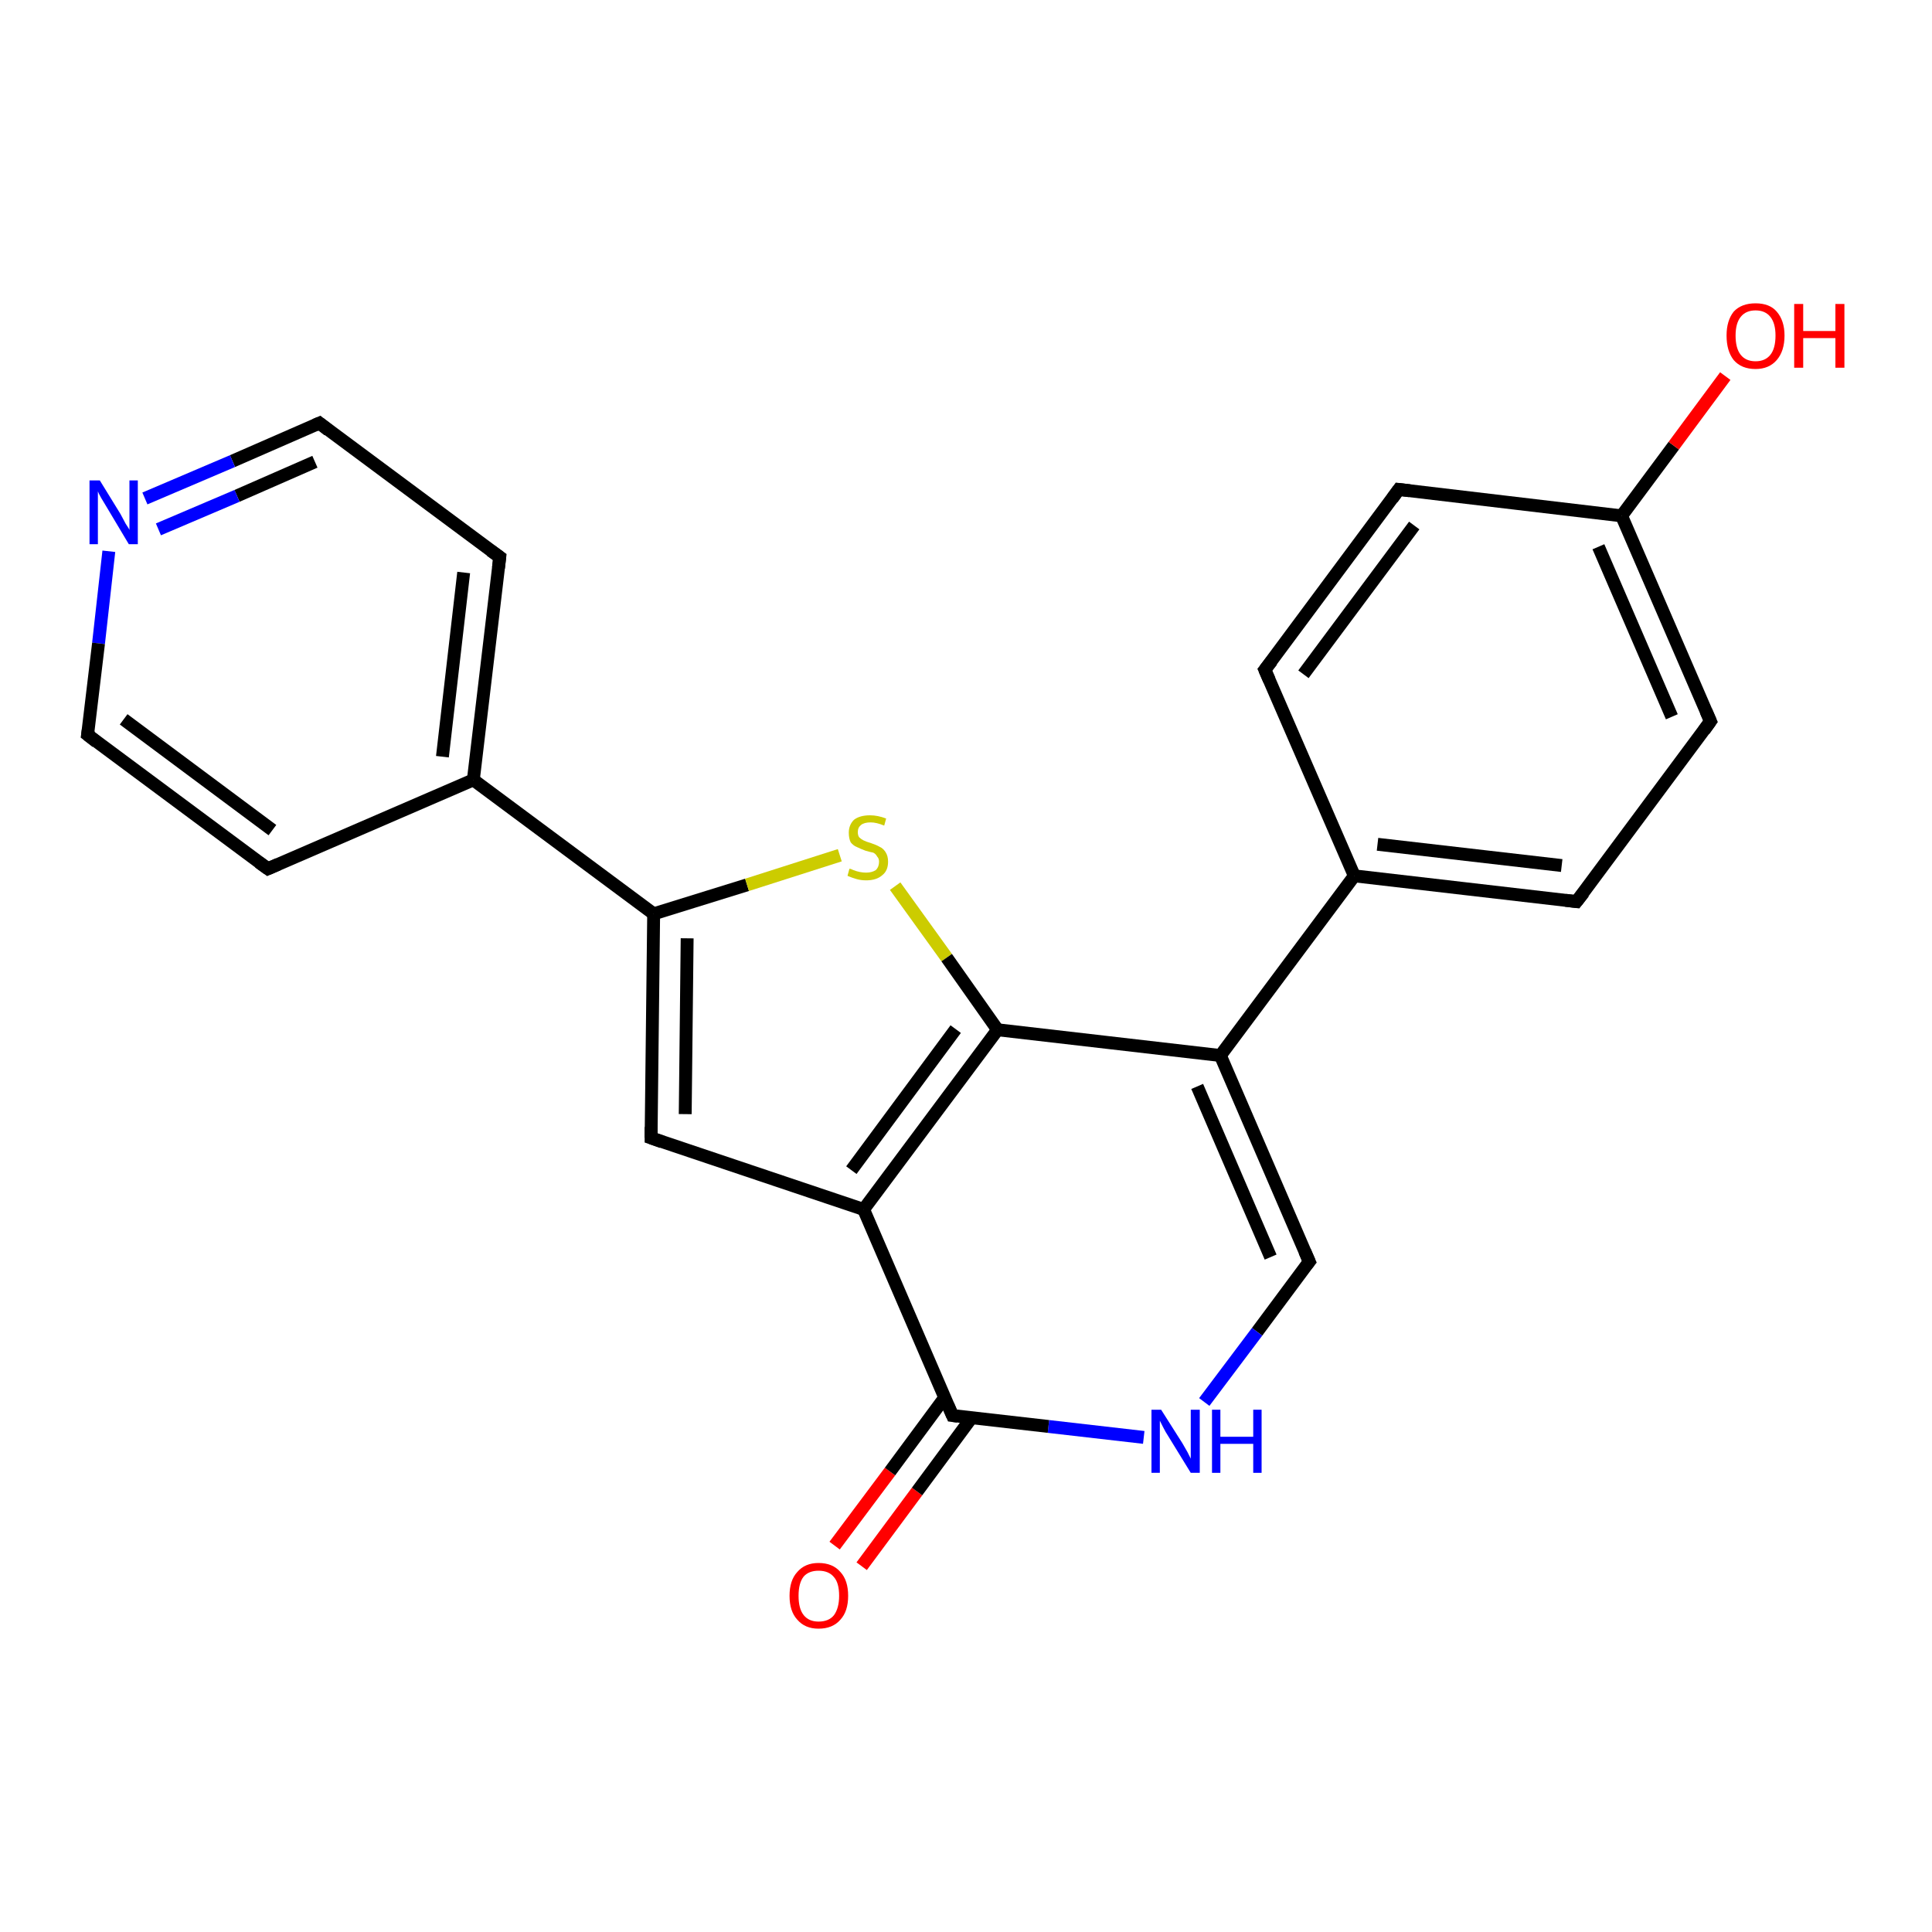 <?xml version='1.0' encoding='iso-8859-1'?>
<svg version='1.1' baseProfile='full'
              xmlns='http://www.w3.org/2000/svg'
                      xmlns:rdkit='http://www.rdkit.org/xml'
                      xmlns:xlink='http://www.w3.org/1999/xlink'
                  xml:space='preserve'
width='300px' height='300px' viewBox='0 0 300 300'>
<!-- END OF HEADER -->
<rect style='opacity:1.0;fill:#FFFFFF;stroke:none' width='300.0' height='300.0' x='0.0' y='0.0'> </rect>
<path class='bond-0 atom-0 atom-1' d='M 129.6,240.0 L 138.2,228.5' style='fill:none;fill-rule:evenodd;stroke:#FF0000;stroke-width:2.0px;stroke-linecap:butt;stroke-linejoin:miter;stroke-opacity:1' />
<path class='bond-0 atom-0 atom-1' d='M 138.2,228.5 L 146.7,217.0' style='fill:none;fill-rule:evenodd;stroke:#000000;stroke-width:2.0px;stroke-linecap:butt;stroke-linejoin:miter;stroke-opacity:1' />
<path class='bond-0 atom-0 atom-1' d='M 133.8,243.2 L 142.4,231.6' style='fill:none;fill-rule:evenodd;stroke:#FF0000;stroke-width:2.0px;stroke-linecap:butt;stroke-linejoin:miter;stroke-opacity:1' />
<path class='bond-0 atom-0 atom-1' d='M 142.4,231.6 L 150.9,220.1' style='fill:none;fill-rule:evenodd;stroke:#000000;stroke-width:2.0px;stroke-linecap:butt;stroke-linejoin:miter;stroke-opacity:1' />
<path class='bond-1 atom-1 atom-2' d='M 147.9,219.8 L 134.1,187.8' style='fill:none;fill-rule:evenodd;stroke:#000000;stroke-width:2.0px;stroke-linecap:butt;stroke-linejoin:miter;stroke-opacity:1' />
<path class='bond-2 atom-2 atom-3' d='M 134.1,187.8 L 101.1,176.7' style='fill:none;fill-rule:evenodd;stroke:#000000;stroke-width:2.0px;stroke-linecap:butt;stroke-linejoin:miter;stroke-opacity:1' />
<path class='bond-3 atom-3 atom-4' d='M 101.1,176.7 L 101.5,141.9' style='fill:none;fill-rule:evenodd;stroke:#000000;stroke-width:2.0px;stroke-linecap:butt;stroke-linejoin:miter;stroke-opacity:1' />
<path class='bond-3 atom-3 atom-4' d='M 106.4,173.0 L 106.7,145.7' style='fill:none;fill-rule:evenodd;stroke:#000000;stroke-width:2.0px;stroke-linecap:butt;stroke-linejoin:miter;stroke-opacity:1' />
<path class='bond-4 atom-4 atom-5' d='M 101.5,141.9 L 116.0,137.4' style='fill:none;fill-rule:evenodd;stroke:#000000;stroke-width:2.0px;stroke-linecap:butt;stroke-linejoin:miter;stroke-opacity:1' />
<path class='bond-4 atom-4 atom-5' d='M 116.0,137.4 L 130.4,132.8' style='fill:none;fill-rule:evenodd;stroke:#CCCC00;stroke-width:2.0px;stroke-linecap:butt;stroke-linejoin:miter;stroke-opacity:1' />
<path class='bond-5 atom-5 atom-6' d='M 139.0,137.6 L 147.0,148.7' style='fill:none;fill-rule:evenodd;stroke:#CCCC00;stroke-width:2.0px;stroke-linecap:butt;stroke-linejoin:miter;stroke-opacity:1' />
<path class='bond-5 atom-5 atom-6' d='M 147.0,148.7 L 154.9,159.9' style='fill:none;fill-rule:evenodd;stroke:#000000;stroke-width:2.0px;stroke-linecap:butt;stroke-linejoin:miter;stroke-opacity:1' />
<path class='bond-6 atom-6 atom-7' d='M 154.9,159.9 L 189.5,163.9' style='fill:none;fill-rule:evenodd;stroke:#000000;stroke-width:2.0px;stroke-linecap:butt;stroke-linejoin:miter;stroke-opacity:1' />
<path class='bond-7 atom-7 atom-8' d='M 189.5,163.9 L 203.3,195.9' style='fill:none;fill-rule:evenodd;stroke:#000000;stroke-width:2.0px;stroke-linecap:butt;stroke-linejoin:miter;stroke-opacity:1' />
<path class='bond-7 atom-7 atom-8' d='M 185.9,168.7 L 197.3,195.2' style='fill:none;fill-rule:evenodd;stroke:#000000;stroke-width:2.0px;stroke-linecap:butt;stroke-linejoin:miter;stroke-opacity:1' />
<path class='bond-8 atom-8 atom-9' d='M 203.3,195.9 L 195.2,206.8' style='fill:none;fill-rule:evenodd;stroke:#000000;stroke-width:2.0px;stroke-linecap:butt;stroke-linejoin:miter;stroke-opacity:1' />
<path class='bond-8 atom-8 atom-9' d='M 195.2,206.8 L 187.0,217.7' style='fill:none;fill-rule:evenodd;stroke:#0000FF;stroke-width:2.0px;stroke-linecap:butt;stroke-linejoin:miter;stroke-opacity:1' />
<path class='bond-9 atom-7 atom-10' d='M 189.5,163.9 L 210.3,136.0' style='fill:none;fill-rule:evenodd;stroke:#000000;stroke-width:2.0px;stroke-linecap:butt;stroke-linejoin:miter;stroke-opacity:1' />
<path class='bond-10 atom-10 atom-11' d='M 210.3,136.0 L 244.8,140.0' style='fill:none;fill-rule:evenodd;stroke:#000000;stroke-width:2.0px;stroke-linecap:butt;stroke-linejoin:miter;stroke-opacity:1' />
<path class='bond-10 atom-10 atom-11' d='M 213.9,131.1 L 242.5,134.4' style='fill:none;fill-rule:evenodd;stroke:#000000;stroke-width:2.0px;stroke-linecap:butt;stroke-linejoin:miter;stroke-opacity:1' />
<path class='bond-11 atom-11 atom-12' d='M 244.8,140.0 L 265.6,112.0' style='fill:none;fill-rule:evenodd;stroke:#000000;stroke-width:2.0px;stroke-linecap:butt;stroke-linejoin:miter;stroke-opacity:1' />
<path class='bond-12 atom-12 atom-13' d='M 265.6,112.0 L 251.8,80.1' style='fill:none;fill-rule:evenodd;stroke:#000000;stroke-width:2.0px;stroke-linecap:butt;stroke-linejoin:miter;stroke-opacity:1' />
<path class='bond-12 atom-12 atom-13' d='M 259.6,111.3 L 248.2,84.9' style='fill:none;fill-rule:evenodd;stroke:#000000;stroke-width:2.0px;stroke-linecap:butt;stroke-linejoin:miter;stroke-opacity:1' />
<path class='bond-13 atom-13 atom-14' d='M 251.8,80.1 L 259.9,69.2' style='fill:none;fill-rule:evenodd;stroke:#000000;stroke-width:2.0px;stroke-linecap:butt;stroke-linejoin:miter;stroke-opacity:1' />
<path class='bond-13 atom-13 atom-14' d='M 259.9,69.2 L 267.9,58.4' style='fill:none;fill-rule:evenodd;stroke:#FF0000;stroke-width:2.0px;stroke-linecap:butt;stroke-linejoin:miter;stroke-opacity:1' />
<path class='bond-14 atom-13 atom-15' d='M 251.8,80.1 L 217.2,76.0' style='fill:none;fill-rule:evenodd;stroke:#000000;stroke-width:2.0px;stroke-linecap:butt;stroke-linejoin:miter;stroke-opacity:1' />
<path class='bond-15 atom-15 atom-16' d='M 217.2,76.0 L 196.4,104.0' style='fill:none;fill-rule:evenodd;stroke:#000000;stroke-width:2.0px;stroke-linecap:butt;stroke-linejoin:miter;stroke-opacity:1' />
<path class='bond-15 atom-15 atom-16' d='M 219.6,81.6 L 202.4,104.7' style='fill:none;fill-rule:evenodd;stroke:#000000;stroke-width:2.0px;stroke-linecap:butt;stroke-linejoin:miter;stroke-opacity:1' />
<path class='bond-16 atom-4 atom-17' d='M 101.5,141.9 L 73.5,121.1' style='fill:none;fill-rule:evenodd;stroke:#000000;stroke-width:2.0px;stroke-linecap:butt;stroke-linejoin:miter;stroke-opacity:1' />
<path class='bond-17 atom-17 atom-18' d='M 73.5,121.1 L 77.6,86.5' style='fill:none;fill-rule:evenodd;stroke:#000000;stroke-width:2.0px;stroke-linecap:butt;stroke-linejoin:miter;stroke-opacity:1' />
<path class='bond-17 atom-17 atom-18' d='M 68.7,117.5 L 72.0,88.9' style='fill:none;fill-rule:evenodd;stroke:#000000;stroke-width:2.0px;stroke-linecap:butt;stroke-linejoin:miter;stroke-opacity:1' />
<path class='bond-18 atom-18 atom-19' d='M 77.6,86.5 L 49.6,65.7' style='fill:none;fill-rule:evenodd;stroke:#000000;stroke-width:2.0px;stroke-linecap:butt;stroke-linejoin:miter;stroke-opacity:1' />
<path class='bond-19 atom-19 atom-20' d='M 49.6,65.7 L 36.1,71.6' style='fill:none;fill-rule:evenodd;stroke:#000000;stroke-width:2.0px;stroke-linecap:butt;stroke-linejoin:miter;stroke-opacity:1' />
<path class='bond-19 atom-19 atom-20' d='M 36.1,71.6 L 22.5,77.4' style='fill:none;fill-rule:evenodd;stroke:#0000FF;stroke-width:2.0px;stroke-linecap:butt;stroke-linejoin:miter;stroke-opacity:1' />
<path class='bond-19 atom-19 atom-20' d='M 48.9,71.7 L 36.8,77.0' style='fill:none;fill-rule:evenodd;stroke:#000000;stroke-width:2.0px;stroke-linecap:butt;stroke-linejoin:miter;stroke-opacity:1' />
<path class='bond-19 atom-19 atom-20' d='M 36.8,77.0 L 24.6,82.2' style='fill:none;fill-rule:evenodd;stroke:#0000FF;stroke-width:2.0px;stroke-linecap:butt;stroke-linejoin:miter;stroke-opacity:1' />
<path class='bond-20 atom-20 atom-21' d='M 16.9,85.6 L 15.3,99.9' style='fill:none;fill-rule:evenodd;stroke:#0000FF;stroke-width:2.0px;stroke-linecap:butt;stroke-linejoin:miter;stroke-opacity:1' />
<path class='bond-20 atom-20 atom-21' d='M 15.3,99.9 L 13.6,114.1' style='fill:none;fill-rule:evenodd;stroke:#000000;stroke-width:2.0px;stroke-linecap:butt;stroke-linejoin:miter;stroke-opacity:1' />
<path class='bond-21 atom-21 atom-22' d='M 13.6,114.1 L 41.6,134.9' style='fill:none;fill-rule:evenodd;stroke:#000000;stroke-width:2.0px;stroke-linecap:butt;stroke-linejoin:miter;stroke-opacity:1' />
<path class='bond-21 atom-21 atom-22' d='M 19.2,111.7 L 42.3,128.9' style='fill:none;fill-rule:evenodd;stroke:#000000;stroke-width:2.0px;stroke-linecap:butt;stroke-linejoin:miter;stroke-opacity:1' />
<path class='bond-22 atom-6 atom-2' d='M 154.9,159.9 L 134.1,187.8' style='fill:none;fill-rule:evenodd;stroke:#000000;stroke-width:2.0px;stroke-linecap:butt;stroke-linejoin:miter;stroke-opacity:1' />
<path class='bond-22 atom-6 atom-2' d='M 148.4,159.8 L 132.2,181.7' style='fill:none;fill-rule:evenodd;stroke:#000000;stroke-width:2.0px;stroke-linecap:butt;stroke-linejoin:miter;stroke-opacity:1' />
<path class='bond-23 atom-9 atom-1' d='M 177.6,223.2 L 162.8,221.5' style='fill:none;fill-rule:evenodd;stroke:#0000FF;stroke-width:2.0px;stroke-linecap:butt;stroke-linejoin:miter;stroke-opacity:1' />
<path class='bond-23 atom-9 atom-1' d='M 162.8,221.5 L 147.9,219.8' style='fill:none;fill-rule:evenodd;stroke:#000000;stroke-width:2.0px;stroke-linecap:butt;stroke-linejoin:miter;stroke-opacity:1' />
<path class='bond-24 atom-16 atom-10' d='M 196.4,104.0 L 210.3,136.0' style='fill:none;fill-rule:evenodd;stroke:#000000;stroke-width:2.0px;stroke-linecap:butt;stroke-linejoin:miter;stroke-opacity:1' />
<path class='bond-25 atom-22 atom-17' d='M 41.6,134.9 L 73.5,121.1' style='fill:none;fill-rule:evenodd;stroke:#000000;stroke-width:2.0px;stroke-linecap:butt;stroke-linejoin:miter;stroke-opacity:1' />
<path d='M 147.2,218.2 L 147.9,219.8 L 148.7,219.9' style='fill:none;stroke:#000000;stroke-width:2.0px;stroke-linecap:butt;stroke-linejoin:miter;stroke-opacity:1;' />
<path d='M 102.8,177.3 L 101.1,176.7 L 101.1,175.0' style='fill:none;stroke:#000000;stroke-width:2.0px;stroke-linecap:butt;stroke-linejoin:miter;stroke-opacity:1;' />
<path d='M 202.6,194.3 L 203.3,195.9 L 202.9,196.4' style='fill:none;stroke:#000000;stroke-width:2.0px;stroke-linecap:butt;stroke-linejoin:miter;stroke-opacity:1;' />
<path d='M 243.1,139.8 L 244.8,140.0 L 245.9,138.6' style='fill:none;stroke:#000000;stroke-width:2.0px;stroke-linecap:butt;stroke-linejoin:miter;stroke-opacity:1;' />
<path d='M 264.6,113.4 L 265.6,112.0 L 264.9,110.4' style='fill:none;stroke:#000000;stroke-width:2.0px;stroke-linecap:butt;stroke-linejoin:miter;stroke-opacity:1;' />
<path d='M 218.9,76.2 L 217.2,76.0 L 216.2,77.4' style='fill:none;stroke:#000000;stroke-width:2.0px;stroke-linecap:butt;stroke-linejoin:miter;stroke-opacity:1;' />
<path d='M 197.5,102.6 L 196.4,104.0 L 197.1,105.6' style='fill:none;stroke:#000000;stroke-width:2.0px;stroke-linecap:butt;stroke-linejoin:miter;stroke-opacity:1;' />
<path d='M 77.4,88.2 L 77.6,86.5 L 76.2,85.5' style='fill:none;stroke:#000000;stroke-width:2.0px;stroke-linecap:butt;stroke-linejoin:miter;stroke-opacity:1;' />
<path d='M 51.0,66.8 L 49.6,65.7 L 48.9,66.0' style='fill:none;stroke:#000000;stroke-width:2.0px;stroke-linecap:butt;stroke-linejoin:miter;stroke-opacity:1;' />
<path d='M 13.7,113.4 L 13.6,114.1 L 15.0,115.2' style='fill:none;stroke:#000000;stroke-width:2.0px;stroke-linecap:butt;stroke-linejoin:miter;stroke-opacity:1;' />
<path d='M 40.2,133.9 L 41.6,134.9 L 43.2,134.2' style='fill:none;stroke:#000000;stroke-width:2.0px;stroke-linecap:butt;stroke-linejoin:miter;stroke-opacity:1;' />
<path class='atom-0' d='M 122.6 247.8
Q 122.6 245.4, 123.8 244.1
Q 125.0 242.7, 127.1 242.7
Q 129.3 242.7, 130.5 244.1
Q 131.7 245.4, 131.7 247.8
Q 131.7 250.2, 130.5 251.5
Q 129.3 252.9, 127.1 252.9
Q 125.0 252.9, 123.8 251.5
Q 122.6 250.2, 122.6 247.8
M 127.1 251.8
Q 128.7 251.8, 129.5 250.8
Q 130.3 249.7, 130.3 247.8
Q 130.3 245.8, 129.5 244.9
Q 128.7 243.9, 127.1 243.9
Q 125.6 243.9, 124.8 244.8
Q 124.0 245.8, 124.0 247.8
Q 124.0 249.8, 124.8 250.8
Q 125.6 251.8, 127.1 251.8
' fill='#FF0000'/>
<path class='atom-5' d='M 131.9 134.9
Q 132.1 134.9, 132.5 135.1
Q 133.0 135.3, 133.5 135.4
Q 134.0 135.5, 134.5 135.5
Q 135.4 135.5, 136.0 135.1
Q 136.5 134.6, 136.5 133.8
Q 136.5 133.3, 136.2 133.0
Q 136.0 132.6, 135.6 132.4
Q 135.1 132.3, 134.4 132.1
Q 133.6 131.8, 133.0 131.5
Q 132.5 131.3, 132.1 130.8
Q 131.8 130.2, 131.8 129.3
Q 131.8 128.1, 132.6 127.3
Q 133.5 126.6, 135.1 126.6
Q 136.3 126.6, 137.6 127.1
L 137.3 128.2
Q 136.1 127.7, 135.2 127.7
Q 134.2 127.7, 133.7 128.1
Q 133.2 128.5, 133.2 129.2
Q 133.2 129.7, 133.4 130.0
Q 133.7 130.3, 134.1 130.5
Q 134.5 130.7, 135.2 130.9
Q 136.1 131.2, 136.6 131.5
Q 137.1 131.7, 137.5 132.3
Q 137.9 132.9, 137.9 133.8
Q 137.9 135.2, 137.0 135.9
Q 136.1 136.7, 134.5 136.7
Q 133.7 136.7, 133.0 136.5
Q 132.3 136.3, 131.6 136.0
L 131.9 134.9
' fill='#CCCC00'/>
<path class='atom-9' d='M 180.3 218.9
L 183.6 224.1
Q 183.9 224.6, 184.4 225.5
Q 184.9 226.5, 184.9 226.5
L 184.9 218.9
L 186.3 218.9
L 186.3 228.7
L 184.9 228.7
L 181.4 223.0
Q 181.0 222.4, 180.6 221.6
Q 180.2 220.8, 180.1 220.6
L 180.1 228.7
L 178.8 228.7
L 178.8 218.9
L 180.3 218.9
' fill='#0000FF'/>
<path class='atom-9' d='M 188.2 218.9
L 189.5 218.9
L 189.5 223.1
L 194.6 223.1
L 194.6 218.9
L 195.9 218.9
L 195.9 228.7
L 194.6 228.7
L 194.6 224.2
L 189.5 224.2
L 189.5 228.7
L 188.2 228.7
L 188.2 218.9
' fill='#0000FF'/>
<path class='atom-14' d='M 268.1 52.1
Q 268.1 49.8, 269.2 48.4
Q 270.4 47.1, 272.6 47.1
Q 274.8 47.1, 275.9 48.4
Q 277.1 49.8, 277.1 52.1
Q 277.1 54.5, 275.9 55.9
Q 274.7 57.3, 272.6 57.3
Q 270.4 57.3, 269.2 55.9
Q 268.1 54.5, 268.1 52.1
M 272.6 56.1
Q 274.1 56.1, 274.9 55.1
Q 275.7 54.1, 275.7 52.1
Q 275.7 50.2, 274.9 49.2
Q 274.1 48.2, 272.6 48.2
Q 271.1 48.2, 270.3 49.2
Q 269.5 50.2, 269.5 52.1
Q 269.5 54.1, 270.3 55.1
Q 271.1 56.1, 272.6 56.1
' fill='#FF0000'/>
<path class='atom-14' d='M 278.6 47.2
L 280.0 47.2
L 280.0 51.4
L 285.0 51.4
L 285.0 47.2
L 286.4 47.2
L 286.4 57.1
L 285.0 57.1
L 285.0 52.5
L 280.0 52.5
L 280.0 57.1
L 278.6 57.1
L 278.6 47.2
' fill='#FF0000'/>
<path class='atom-20' d='M 15.5 74.6
L 18.7 79.8
Q 19.0 80.4, 19.5 81.3
Q 20.1 82.2, 20.1 82.3
L 20.1 74.6
L 21.4 74.6
L 21.4 84.5
L 20.0 84.5
L 16.6 78.8
Q 16.2 78.1, 15.7 77.3
Q 15.3 76.6, 15.2 76.3
L 15.2 84.5
L 13.9 84.5
L 13.9 74.6
L 15.5 74.6
' fill='#0000FF'/>
</svg>
